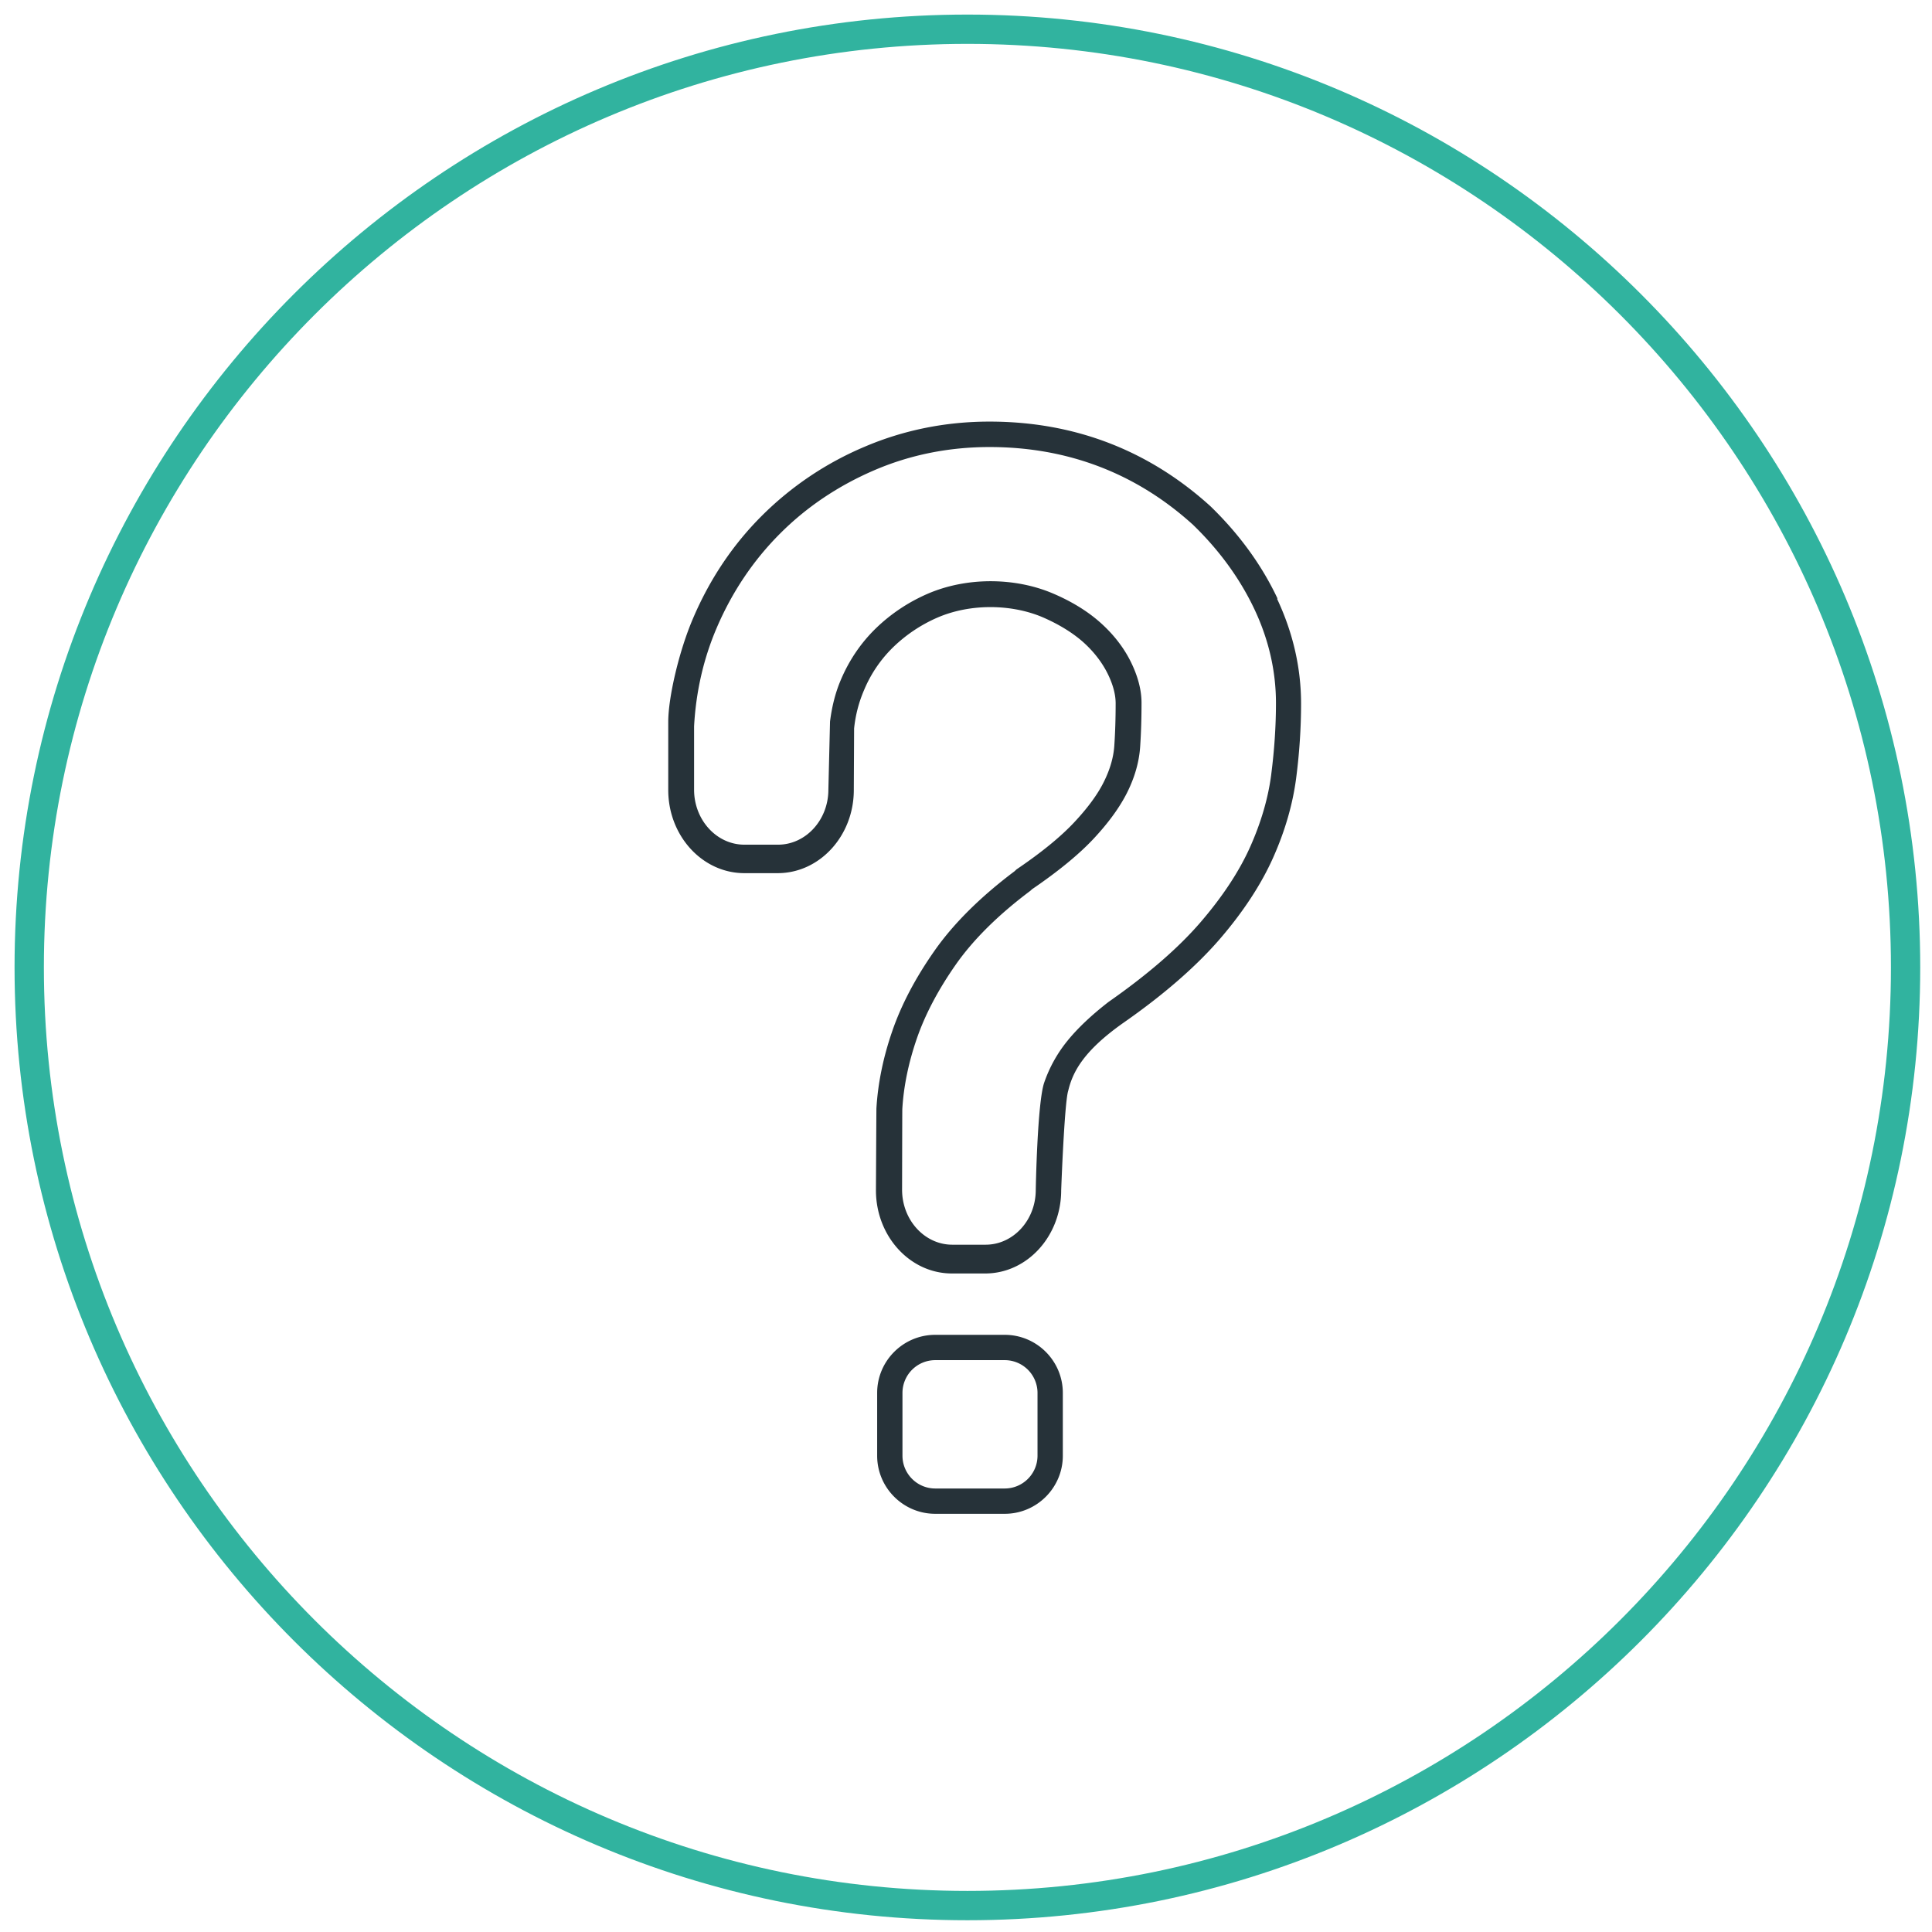 <svg xmlns="http://www.w3.org/2000/svg" width="129" height="129" viewBox="0 0 129 129"><g fill="none" fill-rule="evenodd"><path fill="#31B39F" d="M64.594 128.215c-35.08 0-63.622-28.54-63.622-63.622 0-35.08 28.54-63.62 63.622-63.62 35.08 0 63.62 28.54 63.62 63.62 0 35.082-28.54 63.622-63.62 63.622zm0-125.285C30.592 2.93 2.93 30.59 2.93 64.593c0 34.002 27.662 61.664 61.664 61.664s61.664-27.662 61.664-61.664S98.595 2.93 64.594 2.93z"/><path fill="#263239" d="M67.085 101.077h-4.637c-2.14 0-3.88-1.74-3.88-3.88v-4.19c0-2.14 1.74-3.88 3.88-3.88h4.637c2.14 0 3.88 1.742 3.88 3.88v4.19c0 2.14-1.74 3.88-3.88 3.88zm-4.637-10.26a2.19 2.19 0 0 0-2.19 2.19v4.19c0 1.208.982 2.19 2.19 2.19h4.637c1.208 0 2.19-.982 2.19-2.19v-4.19a2.19 2.19 0 0 0-2.19-2.19h-4.637zm22.85-50.857c-1.052-2.23-2.552-4.296-4.478-6.16-4.134-3.75-9.096-5.65-14.748-5.65-2.922 0-5.728.564-8.343 1.68a21.583 21.583 0 0 0-6.85 4.598c-1.95 1.942-3.49 4.247-4.6 6.85-.94 2.183-1.66 5.286-1.66 6.924v4.548c0 3.06 2.28 5.55 5.08 5.55h2.23c2.8 0 5.08-2.49 5.08-5.55l.02-4.11c.09-.882.31-1.736.66-2.552a8.629 8.629 0 0 1 1.97-2.895 9.923 9.923 0 0 1 2.92-1.95c2.22-.965 4.96-.905 7.01-.042 1.07.46 1.99 1.02 2.71 1.65.71.63 1.26 1.34 1.64 2.09.37.74.553 1.42.553 2.02 0 1.01-.03 1.97-.09 2.84-.054.78-.288 1.58-.696 2.4-.42.85-1.085 1.75-1.975 2.7-.906.97-2.205 2.03-3.86 3.15l-.126.12c-2.27 1.704-4.07 3.49-5.34 5.3-1.27 1.808-2.22 3.61-2.826 5.37-.606 1.75-.96 3.485-1.06 5.154-.005.114-.032 5.485-.032 5.485 0 3.06 2.273 5.55 5.07 5.55h2.23c2.794 0 5.068-2.49 5.068-5.55 0 0 .214-5.855.47-6.65.285-1.183.94-2.603 3.68-4.533 2.683-1.87 4.842-3.75 6.42-5.572 1.58-1.83 2.783-3.67 3.58-5.454.795-1.78 1.31-3.566 1.538-5.3.22-1.69.33-3.367.33-4.987 0-2.39-.54-4.74-1.6-6.997zm-.418 11.76c-.204 1.57-.677 3.193-1.405 4.824-.73 1.635-1.848 3.33-3.32 5.04-1.48 1.717-3.534 3.496-6.138 5.315-1.15.89-2.078 1.77-2.763 2.62a9.135 9.135 0 0 0-1.53 2.76c-.465 1.33-.566 7.17-.566 7.17 0 2.02-1.502 3.66-3.35 3.66h-2.224c-1.848 0-3.352-1.65-3.352-3.67 0 0 .01-5.28.016-5.39.087-1.51.413-3.09.967-4.7.555-1.61 1.432-3.27 2.608-4.95 1.17-1.668 2.842-3.323 4.97-4.917l.12-.11c1.73-1.18 3.104-2.303 4.084-3.346 1.004-1.07 1.763-2.113 2.26-3.103.508-1.016.8-2.04.87-3.04.062-.91.093-1.907.093-2.956 0-.864-.247-1.798-.734-2.775-.477-.95-1.163-1.826-2.04-2.603-.86-.76-1.93-1.413-3.18-1.94-2.487-1.048-5.705-1.104-8.355.05-1.28.56-2.43 1.33-3.42 2.286-1 .97-1.79 2.13-2.35 3.454-.38.89-.6 1.825-.72 2.78l-.11 4.55c0 2.02-1.51 3.67-3.36 3.67H49.7c-1.85 0-3.356-1.65-3.356-3.67V48.5c.124-2.29.62-4.492 1.502-6.557 1.025-2.403 2.45-4.526 4.238-6.314 1.785-1.79 3.91-3.21 6.314-4.24 2.4-1.03 4.983-1.54 7.674-1.54 5.216 0 9.793 1.75 13.584 5.19 1.758 1.7 3.138 3.6 4.102 5.64.954 2.02 1.438 4.13 1.438 6.26 0 1.55-.107 3.15-.316 4.77z"/></g></svg>